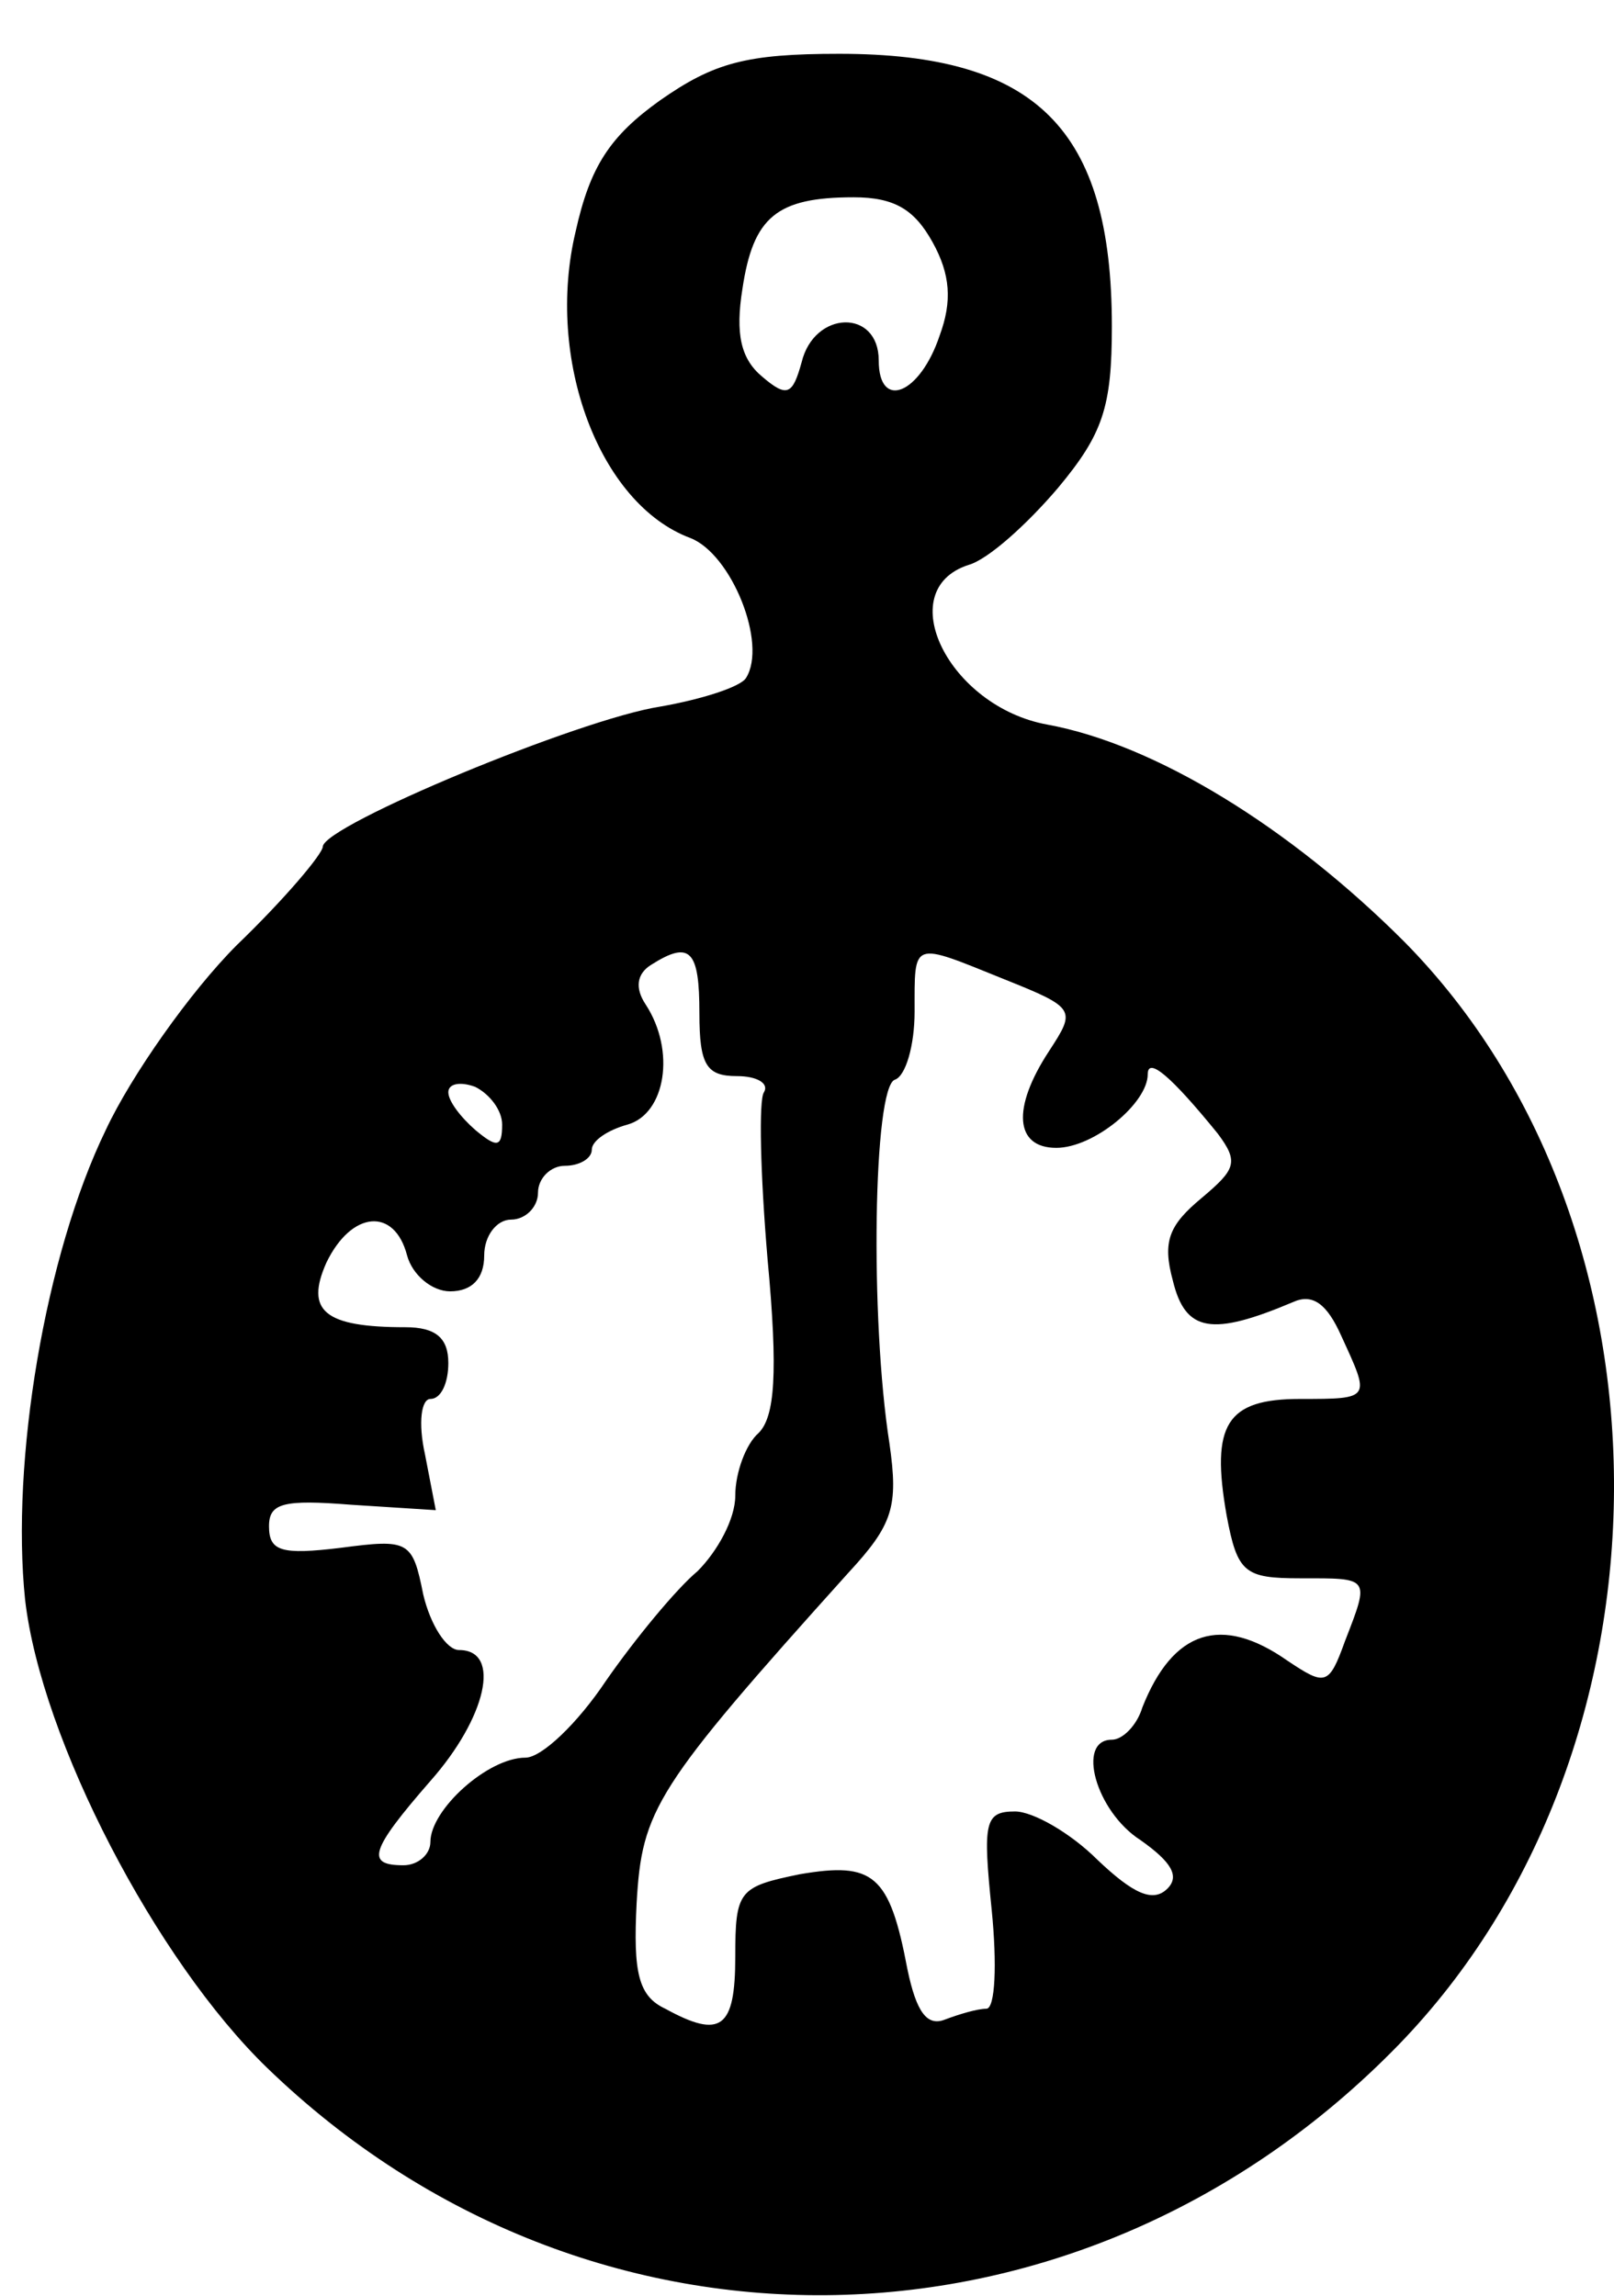 <?xml version="1.0" standalone="no"?>
<!DOCTYPE svg PUBLIC "-//W3C//DTD SVG 20010904//EN"
 "http://www.w3.org/TR/2001/REC-SVG-20010904/DTD/svg10.dtd">
<svg version="1.0" xmlns="http://www.w3.org/2000/svg"
 width="90pt" height="128pt" viewBox="0 0 90 128"
 preserveAspectRatio="xMidYMid meet">
<g transform="translate(0,128) scale(0.1,-0.1)"
fill="#000000" stroke="none">
<path d="M368 1224 c-28 -20 -39 -37 -47 -73 -17 -71 13 -152 64 -171 23 -9
43 -59 31 -78 -3 -5 -25 -12 -48 -16 -45 -7 -187 -66 -188 -78 0 -4 -21 -29
-48 -55 -26 -26 -59 -73 -73 -103 -34 -70 -53 -185 -45 -262 9 -78 73 -201
135 -261 180 -174 455 -168 631 13 159 164 160 456 3 615 -64 64 -139 110
-199 121 -55 10 -87 75 -44 89 11 3 33 23 50 43 25 30 30 45 30 90 0 110 -42
152 -152 152 -52 0 -70 -5 -100 -26z m152 -79 c10 -18 11 -33 4 -52 -11 -33
-34 -42 -34 -14 0 29 -36 28 -43 -1 -5 -18 -8 -20 -22 -8 -12 10 -15 24 -11
49 6 40 19 51 62 51 23 0 34 -7 44 -25z m-130 -430 c0 -29 4 -35 21 -35 11 0
18 -4 15 -9 -3 -4 -2 -46 2 -93 6 -64 4 -88 -5 -97 -7 -6 -13 -22 -13 -35 0
-13 -10 -31 -21 -42 -12 -10 -35 -38 -51 -61 -16 -24 -36 -43 -45 -43 -21 0
-53 -29 -53 -47 0 -7 -7 -13 -15 -13 -21 0 -19 8 15 47 31 35 40 73 16 73 -7
0 -16 14 -20 31 -6 30 -8 31 -46 26 -33 -4 -40 -2 -40 12 0 13 8 15 46 12 l47
-3 -6 31 c-4 18 -2 31 3 31 6 0 10 9 10 20 0 14 -7 20 -24 20 -45 0 -56 9 -44
36 14 29 38 31 45 4 3 -11 14 -20 24 -20 12 0 19 7 19 20 0 11 7 20 15 20 8 0
15 7 15 15 0 8 7 15 15 15 8 0 15 4 15 9 0 5 9 11 20 14 21 6 27 41 10 67 -6
9 -5 17 3 22 22 14 27 8 27 -27z m170 19 c40 -16 40 -17 25 -40 -21 -32 -19
-54 4 -54 21 0 51 25 51 41 0 10 13 -1 39 -33 12 -16 10 -20 -9 -36 -18 -15
-22 -24 -16 -46 7 -29 22 -31 67 -12 11 5 19 -1 27 -19 16 -35 17 -35 -23 -35
-41 0 -50 -14 -41 -65 6 -32 10 -35 41 -35 39 0 39 1 25 -35 -9 -25 -11 -25
-32 -11 -37 26 -64 17 -81 -26 -3 -10 -11 -18 -17 -18 -20 0 -9 -40 16 -56 17
-12 22 -20 15 -27 -8 -8 -19 -3 -39 16 -15 15 -36 27 -46 27 -17 0 -18 -6 -13
-55 3 -30 2 -55 -3 -55 -5 0 -15 -3 -23 -6 -10 -4 -16 4 -21 28 -10 53 -19 60
-60 53 -34 -7 -36 -9 -36 -46 0 -40 -8 -46 -39 -29 -15 7 -18 20 -16 59 3 52
10 64 118 184 25 27 28 37 23 72 -11 70 -9 199 3 203 6 2 11 19 11 38 0 40 -2
39 50 18z m-280 -81 c0 -13 -3 -13 -15 -3 -8 7 -15 16 -15 21 0 5 7 6 15 3 8
-4 15 -13 15 -21z"/>
</g>
</svg>
